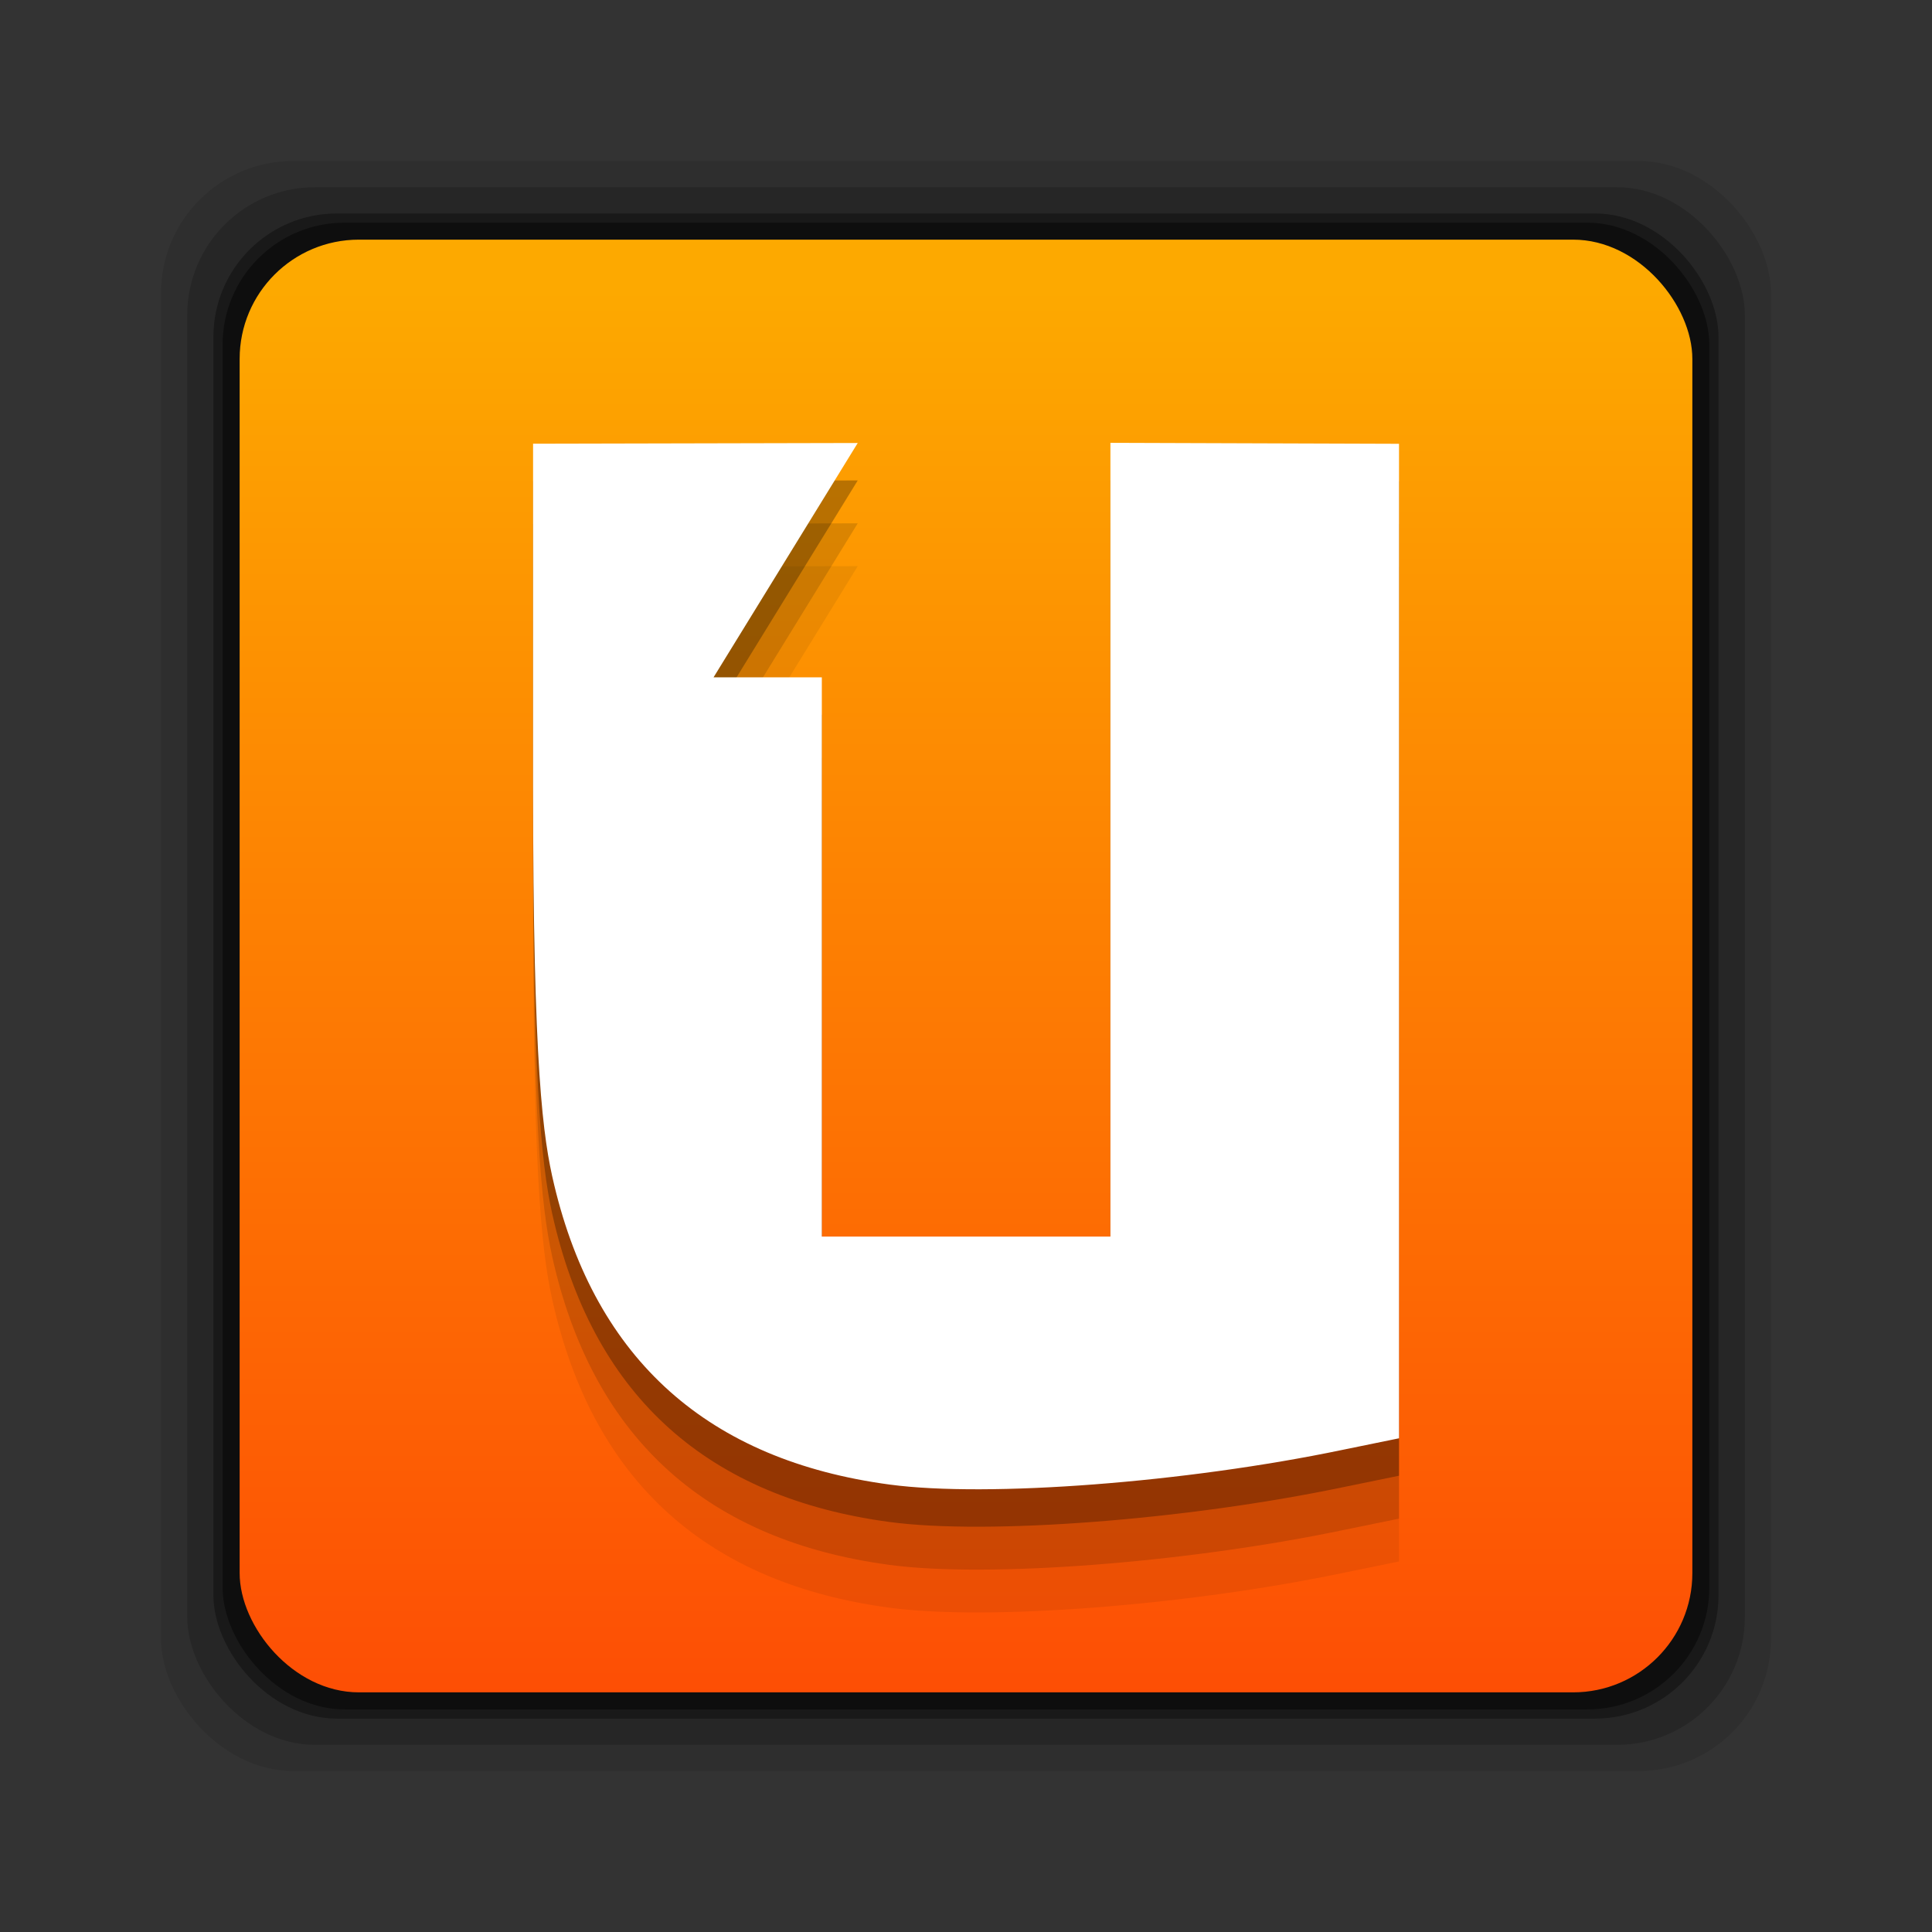 <?xml version="1.0" encoding="UTF-8" standalone="no"?>
<!-- Created with Inkscape (http://www.inkscape.org/) -->

<svg
   xmlns:dc="http://purl.org/dc/elements/1.1/"
   xmlns:cc="http://creativecommons.org/ns#"
   xmlns:rdf="http://www.w3.org/1999/02/22-rdf-syntax-ns#"
   xmlns:svg="http://www.w3.org/2000/svg"
   xmlns="http://www.w3.org/2000/svg"
   xmlns:xlink="http://www.w3.org/1999/xlink"
   xmlns:sodipodi="http://sodipodi.sourceforge.net/DTD/sodipodi-0.dtd"
   xmlns:inkscape="http://www.inkscape.org/namespaces/inkscape"
   width="24"
   height="24"
   id="svg2"
   version="1.1"
   inkscape:version="0.48+devel r12370"
   sodipodi:docname="emblem-ubuntuone-synchronized.svg">
  <rect width="100%" height="100%" fill="#333333" stroke="none"/>
  <defs
     id="defs4">
    <linearGradient
       inkscape:collect="always"
       xlink:href="#linearGradient830"
       id="linearGradient836"
       x1="-3.34"
       y1="1038.553"
       x2="-3.34"
       y2="1030.243"
       gradientUnits="userSpaceOnUse"
       gradientTransform="matrix(2.172,0,0,2.172,19.342,-1205.839)" />
    <linearGradient
       inkscape:collect="always"
       id="linearGradient830">
      <stop
         style="stop-color:#fe4c05;stop-opacity:0.996"
         offset="0"
         id="stop832" />
      <stop
         style="stop-color:#feaa00;stop-opacity:0.997"
         offset="1"
         id="stop834" />
    </linearGradient>
  </defs>
  <sodipodi:namedview
     id="base"
     pagecolor="#ffffff"
     bordercolor="#666666"
     borderopacity="1.0"
     inkscape:pageopacity="0.0"
     inkscape:pageshadow="2"
     inkscape:zoom="2.2715773"
     inkscape:cx="9.9301323"
     inkscape:cy="43.416519"
     inkscape:document-units="px"
     inkscape:current-layer="layer1"
     showgrid="false"
     width="0px"
     height="0px"
     fit-margin-top="0"
     fit-margin-left="0"
     fit-margin-right="0"
     fit-margin-bottom="0"
     inkscape:window-width="1366"
     inkscape:window-height="714"
     inkscape:window-x="0"
     inkscape:window-y="30"
     inkscape:window-maximized="1" />
  <g
     inkscape:label="Capa 1"
     inkscape:groupmode="layer"
     id="layer1"
     transform="translate(0,-1028.362)">
    <rect
       ry="1.641"
       y="1030.362"
       x="2"
       height="20"
       width="20"
       id="rect846"
       style="fill:#000000;fill-opacity:0.094;stroke:none" />
    <rect
       style="fill:#000000;fill-opacity:0.176;stroke:none"
       id="rect844"
       width="19.349"
       height="19.349"
       x="2.326"
       y="1030.688"
       ry="1.587" />
    <rect
       ry="1.534"
       y="1031.014"
       x="2.651"
       height="18.697"
       width="18.697"
       id="rect838"
       style="fill:#000000;fill-opacity:0.353;stroke:none" />
    <rect
       style="fill:#000000;fill-opacity:0.427;stroke:none"
       id="rect848"
       width="18.469"
       height="18.469"
       x="2.765"
       y="1031.128"
       ry="1.515" />
    <rect
       style="fill:url(#linearGradient836);fill-opacity:1;stroke:none"
       id="rect828"
       width="18.046"
       height="18.046"
       x="2.977"
       y="1031.339"
       ry="1.481" />
    <path
       d="m 6.622,1035.404 0,4.249 c 0,3.533 0.124,4.379 0.262,4.957 0.519,2.176 1.917,3.423 4.169,3.724 1.219,0.163 3.681,-0.026 5.618,-0.43 l 0.708,-0.145 0,-12.354 -3.585,-0.012 0,9.86 -3.585,0 0,-6.947 -1.345,0 L 10.655,1035.395 Z"
       inkscape:connector-curvature="0"
       id="path950"
       style="fill:#000000;fill-opacity:0.067" />
    <path
       style="fill:#000000;fill-opacity:0.137"
       id="path952"
       inkscape:connector-curvature="0"
       d="m 6.622,1034.872 0,4.249 c 0,3.533 0.124,4.379 0.262,4.957 0.519,2.176 1.917,3.423 4.169,3.724 1.219,0.163 3.681,-0.026 5.618,-0.43 l 0.708,-0.145 0,-12.354 -3.585,-0.012 0,9.86 -3.585,0 0,-6.947 -1.345,0 L 10.655,1034.863 Z" />
    <path
       d="m 6.622,1034.339 0,4.249 c 0,3.533 0.124,4.379 0.262,4.957 0.519,2.176 1.917,3.423 4.169,3.724 1.219,0.163 3.681,-0.026 5.618,-0.43 l 0.708,-0.145 0,-12.354 -3.585,-0.012 0,9.86 -3.585,0 0,-6.947 -1.345,0 L 10.655,1034.33 Z"
       inkscape:connector-curvature="0"
       id="path954"
       style="fill:#000000;fill-opacity:0.275" />
    <path
       style="fill:#ffffff;fill-opacity:1"
       id="path3865"
       inkscape:connector-curvature="0"
       d="m 6.622,1033.874 0,4.249 c 0,3.533 0.124,4.379 0.262,4.957 0.519,2.176 1.917,3.423 4.169,3.724 1.219,0.163 3.681,-0.026 5.618,-0.43 l 0.708,-0.145 0,-12.354 -3.585,-0.012 0,9.86 -3.585,0 0,-6.947 -1.345,0 L 10.655,1033.865 Z" />
  </g>
</svg>
